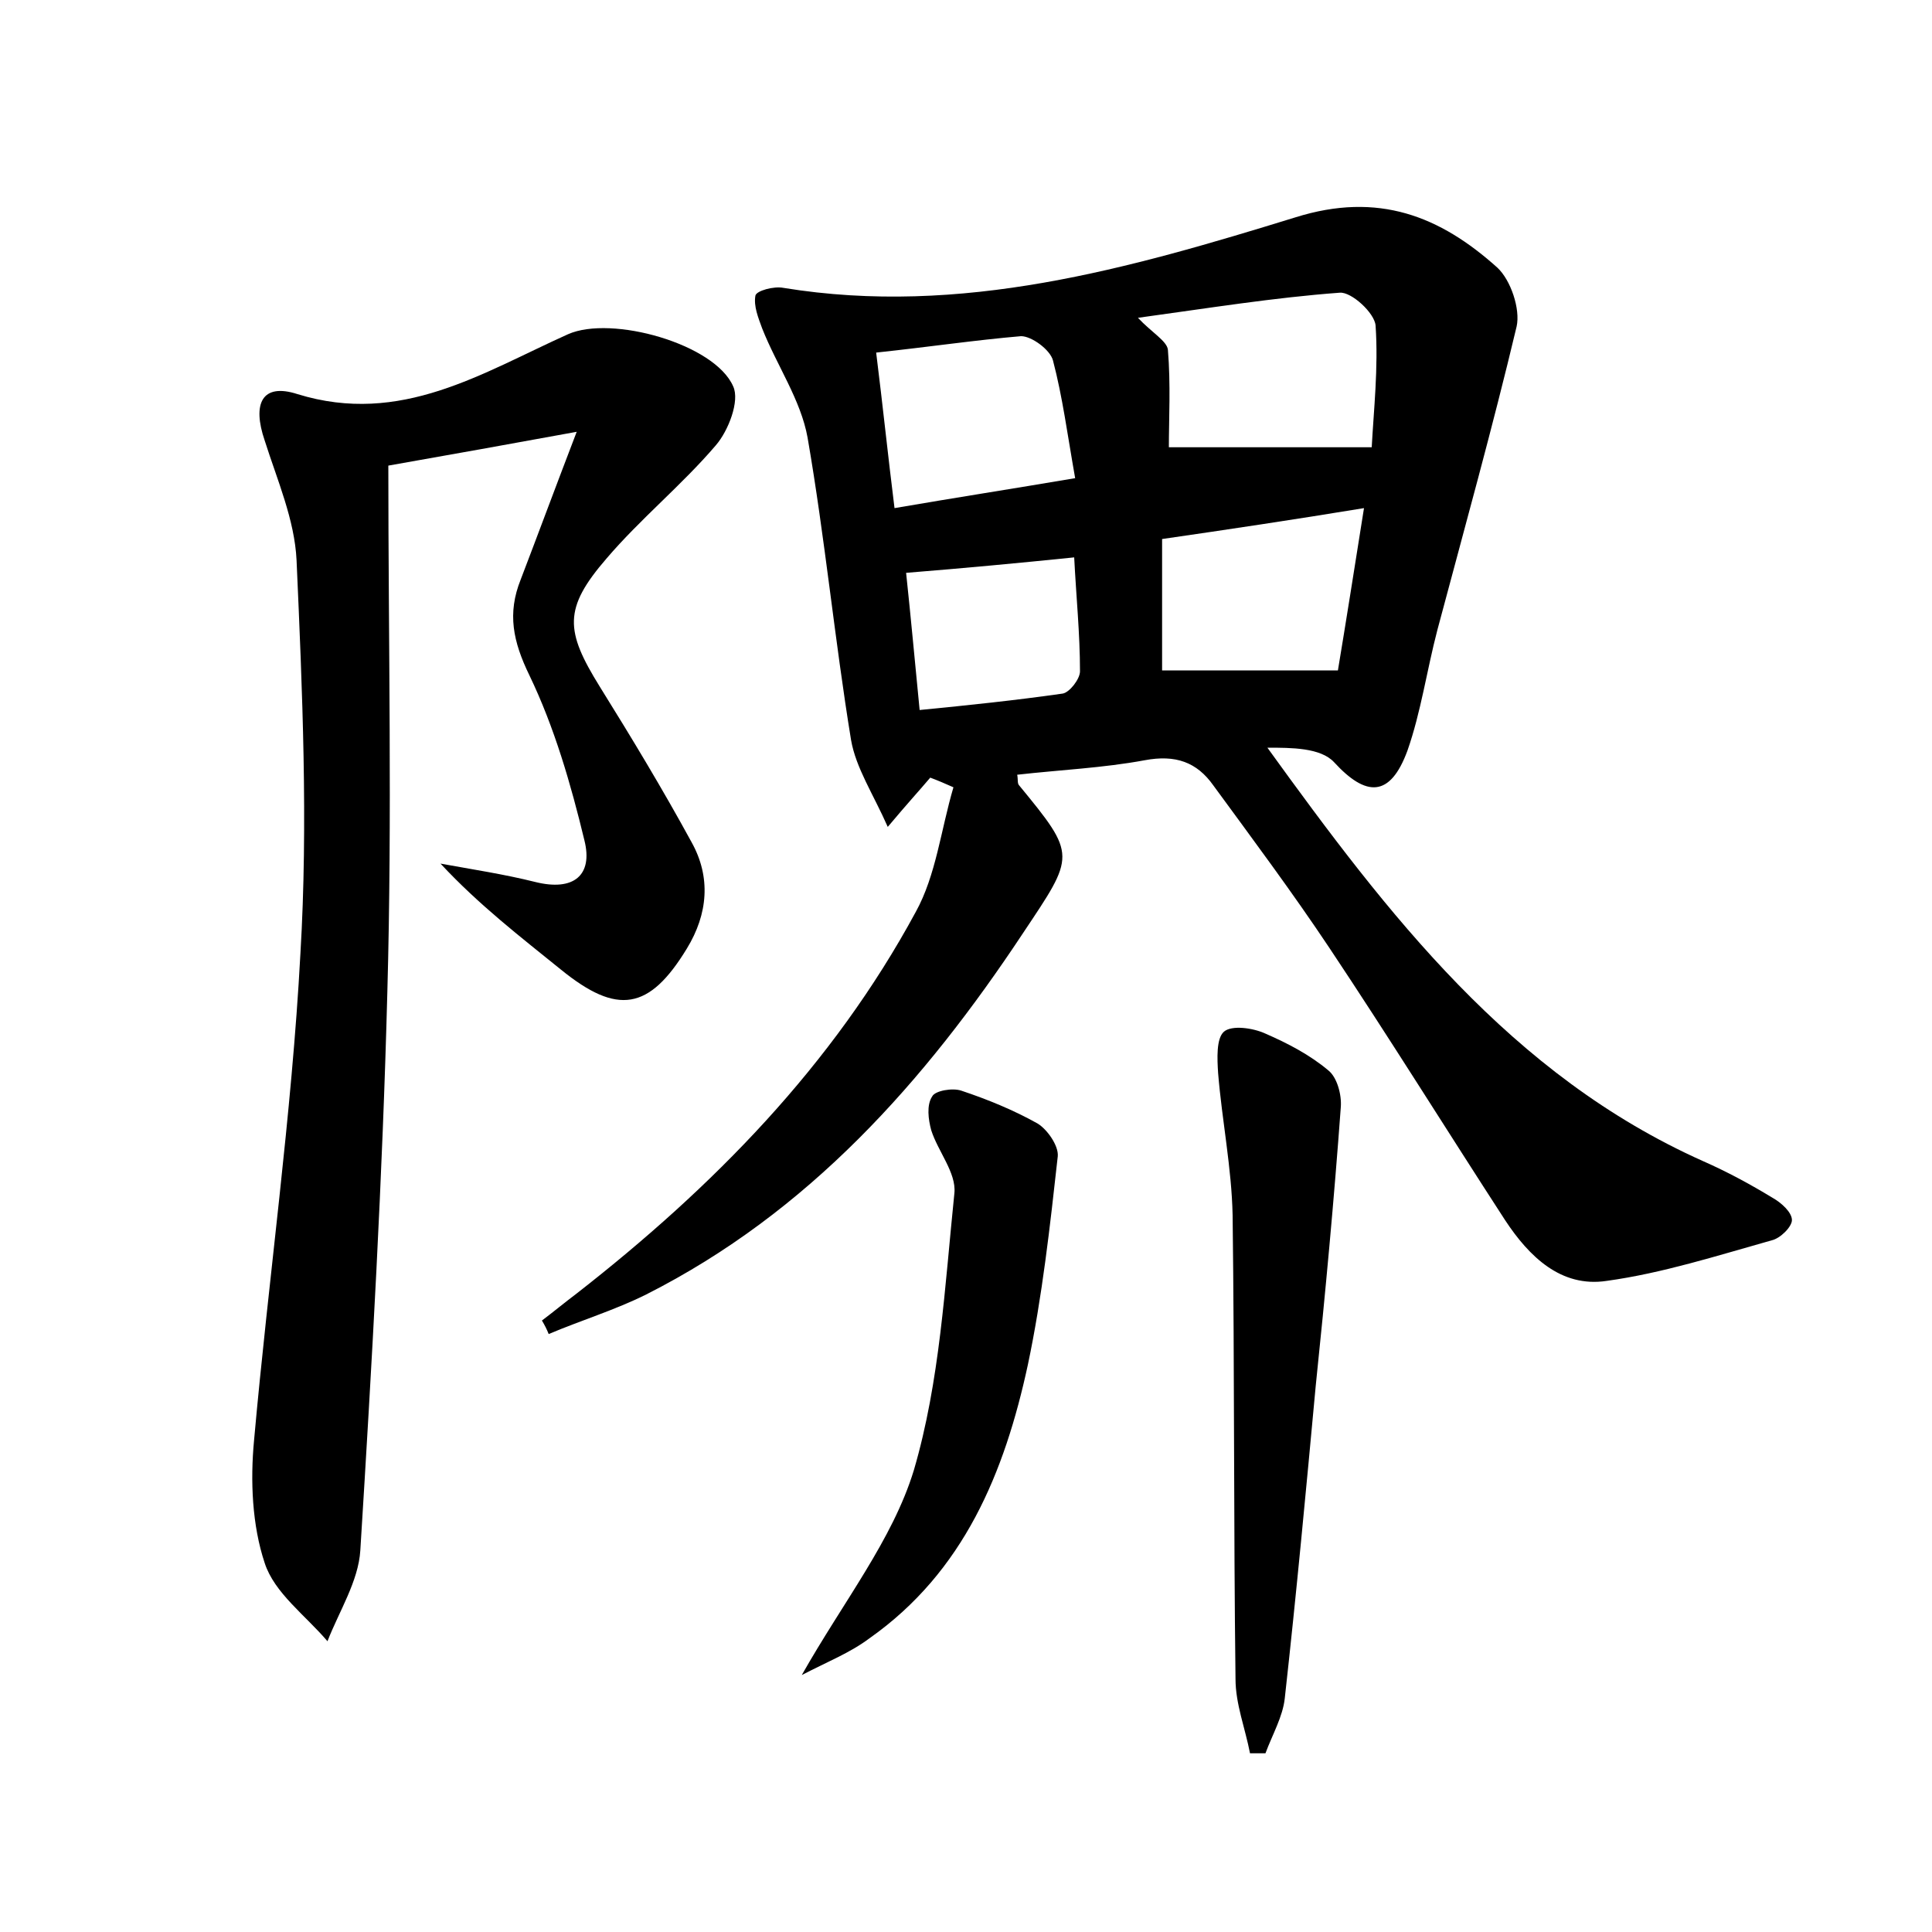 <?xml version="1.0" encoding="utf-8"?>
<!-- Generator: Adobe Illustrator 22.0.0, SVG Export Plug-In . SVG Version: 6.00 Build 0)  -->
<svg version="1.1" id="图层_1" xmlns="http://www.w3.org/2000/svg" xmlns:xlink="http://www.w3.org/1999/xlink" x="0px" y="0px"
	 viewBox="0 0 200 200" style="enable-background:new 0 0 200 200;" xml:space="preserve">
<style type="text/css">
	.st0{fill:#FFFFFF;}
</style>
<g>
	
	<path d="M96.3,80.5c-1.1,1.3-2.3,2.6-4.4,5.1c-1.5-3.4-3.3-6.1-3.8-9c-1.7-10.4-2.7-20.9-4.5-31.3c-0.7-3.9-3.2-7.5-4.7-11.3
		c-0.4-1.1-0.9-2.3-0.7-3.4c0.1-0.5,1.9-1,2.9-0.8c18.4,3,35.8-2,53-7.3c8.6-2.7,15-0.1,20.9,5.2c1.4,1.3,2.4,4.3,2,6.1
		c-2.5,10.5-5.4,20.9-8.2,31.4c-1.1,4.2-1.7,8.5-3.1,12.5c-1.8,4.9-4.3,4.8-7.6,1.2c-1.4-1.5-4.4-1.5-6.9-1.5
		c12.5,17.3,25.2,33.9,45.1,42.8c2.5,1.1,4.9,2.4,7.2,3.8c0.9,0.5,2,1.5,2,2.3c0,0.7-1.2,1.9-2.1,2.1c-5.7,1.6-11.3,3.4-17.1,4.2
		c-4.7,0.7-8-2.5-10.5-6.3c-6.1-9.4-12-18.9-18.2-28.2c-3.8-5.7-7.9-11.2-12-16.8c-1.7-2.4-3.9-3.2-7.1-2.6c-4.3,0.8-8.8,1-13.2,1.5
		c0.1,0.5,0,0.9,0.2,1.1c6,7.3,5.8,7.2,0.4,15.3c-10.2,15.4-22.2,28.9-39,37.4c-3.2,1.6-6.8,2.7-10.1,4.1c-0.2-0.5-0.4-0.9-0.7-1.4
		c1.2-0.9,2.4-1.9,3.6-2.8c14.1-11,26.5-23.6,35.1-39.5c2.1-3.8,2.6-8.5,3.9-12.9C97.8,81.1,97.1,80.8,96.3,80.5z M142,46.3
		c0.2-3.8,0.7-8.2,0.4-12.6c-0.1-1.3-2.5-3.5-3.7-3.4c-6.8,0.5-13.6,1.6-20.9,2.6c1.4,1.5,3,2.4,3.1,3.3c0.3,3.6,0.1,7.2,0.1,10.1
		C127.7,46.3,134.3,46.3,142,46.3z M120.3,55.8c0,5,0,9.6,0,13.6c6,0,11.8,0,18.2,0c0.8-4.8,1.7-10.5,2.7-16.8
		C133.9,53.8,127.2,54.8,120.3,55.8z M90.7,36.5c0.7,5.6,1.2,10.5,1.9,16.1c6.4-1.1,12.2-2,18.7-3.1c-0.8-4.5-1.3-8.4-2.3-12.2
		c-0.3-1.1-2.2-2.5-3.3-2.5C101,35.2,96.3,35.9,90.7,36.5z M93.8,59.3c0.5,4.7,0.9,9.1,1.4,14.2c5.1-0.5,9.9-1,14.8-1.7
		c0.7-0.1,1.8-1.5,1.8-2.3c0-3.9-0.4-7.8-0.6-11.8C105.3,58.3,100,58.8,93.8,59.3z"/>
	<path d="M59.7,44.7C52.6,46,47,47,40.2,48.2c0,18.3,0.4,36.3-0.1,54.4c-0.5,19.3-1.6,38.6-2.8,57.9c-0.2,3.2-2.2,6.3-3.4,9.4
		c-2.3-2.7-5.5-5-6.5-8.1c-1.3-3.9-1.5-8.5-1.1-12.7c1.5-16.8,3.9-33.6,4.8-50.4c0.8-13.5,0.2-27.2-0.4-40.7
		c-0.2-4.2-2-8.3-3.3-12.4c-1.3-3.8-0.3-6,3.4-4.8c10.7,3.3,19.1-2.2,28-6.2c4.5-2,15.2,1,17.1,5.4c0.7,1.5-0.5,4.6-1.8,6.1
		c-3.5,4.1-7.8,7.6-11.3,11.7c-4.5,5.2-4.3,7.5-0.7,13.3c3.3,5.3,6.5,10.6,9.5,16.1c2,3.6,1.7,7.4-0.5,11c-3.9,6.4-7.2,6.9-13,2.2
		c-4.2-3.4-8.5-6.7-12.5-11c3.3,0.6,6.6,1.1,9.8,1.9c4,1,6-0.7,5.1-4.3c-1.4-5.8-3.1-11.7-5.7-17.1c-1.7-3.5-2.3-6.4-0.9-9.9
		C55.7,55.3,57.4,50.7,59.7,44.7z"/>
	<path d="M129.4,181.5c-0.5-2.6-1.5-5.1-1.5-7.7c-0.2-16-0.1-32-0.3-48c-0.1-4.9-1.1-9.8-1.5-14.7c-0.1-1.5-0.2-3.6,0.6-4.3
		c0.8-0.7,3-0.4,4.3,0.2c2.3,1,4.6,2.2,6.5,3.8c0.9,0.7,1.4,2.5,1.3,3.8c-0.7,9.6-1.6,19.3-2.6,28.9c-1,10.8-2,21.5-3.2,32.3
		c-0.2,1.9-1.3,3.8-2,5.7C130.5,181.5,130,181.5,129.4,181.5z"/>
	<path d="M83,173.4c4.3-7.6,9.4-14,11.6-21.2c2.7-9.2,3.2-19,4.2-28.7c0.2-2.1-1.7-4.3-2.4-6.5c-0.3-1.1-0.5-2.6,0.1-3.5
		c0.3-0.6,2.1-0.9,3-0.6c2.7,0.9,5.4,2,7.9,3.4c1,0.6,2.2,2.3,2.1,3.4c-0.8,7.2-1.6,14.5-3.1,21.6c-2.4,11.1-6.6,21.4-16.4,28.3
		C88,171.1,85.7,172,83,173.4z"/>
	
	
	
	
</g>
</svg>
